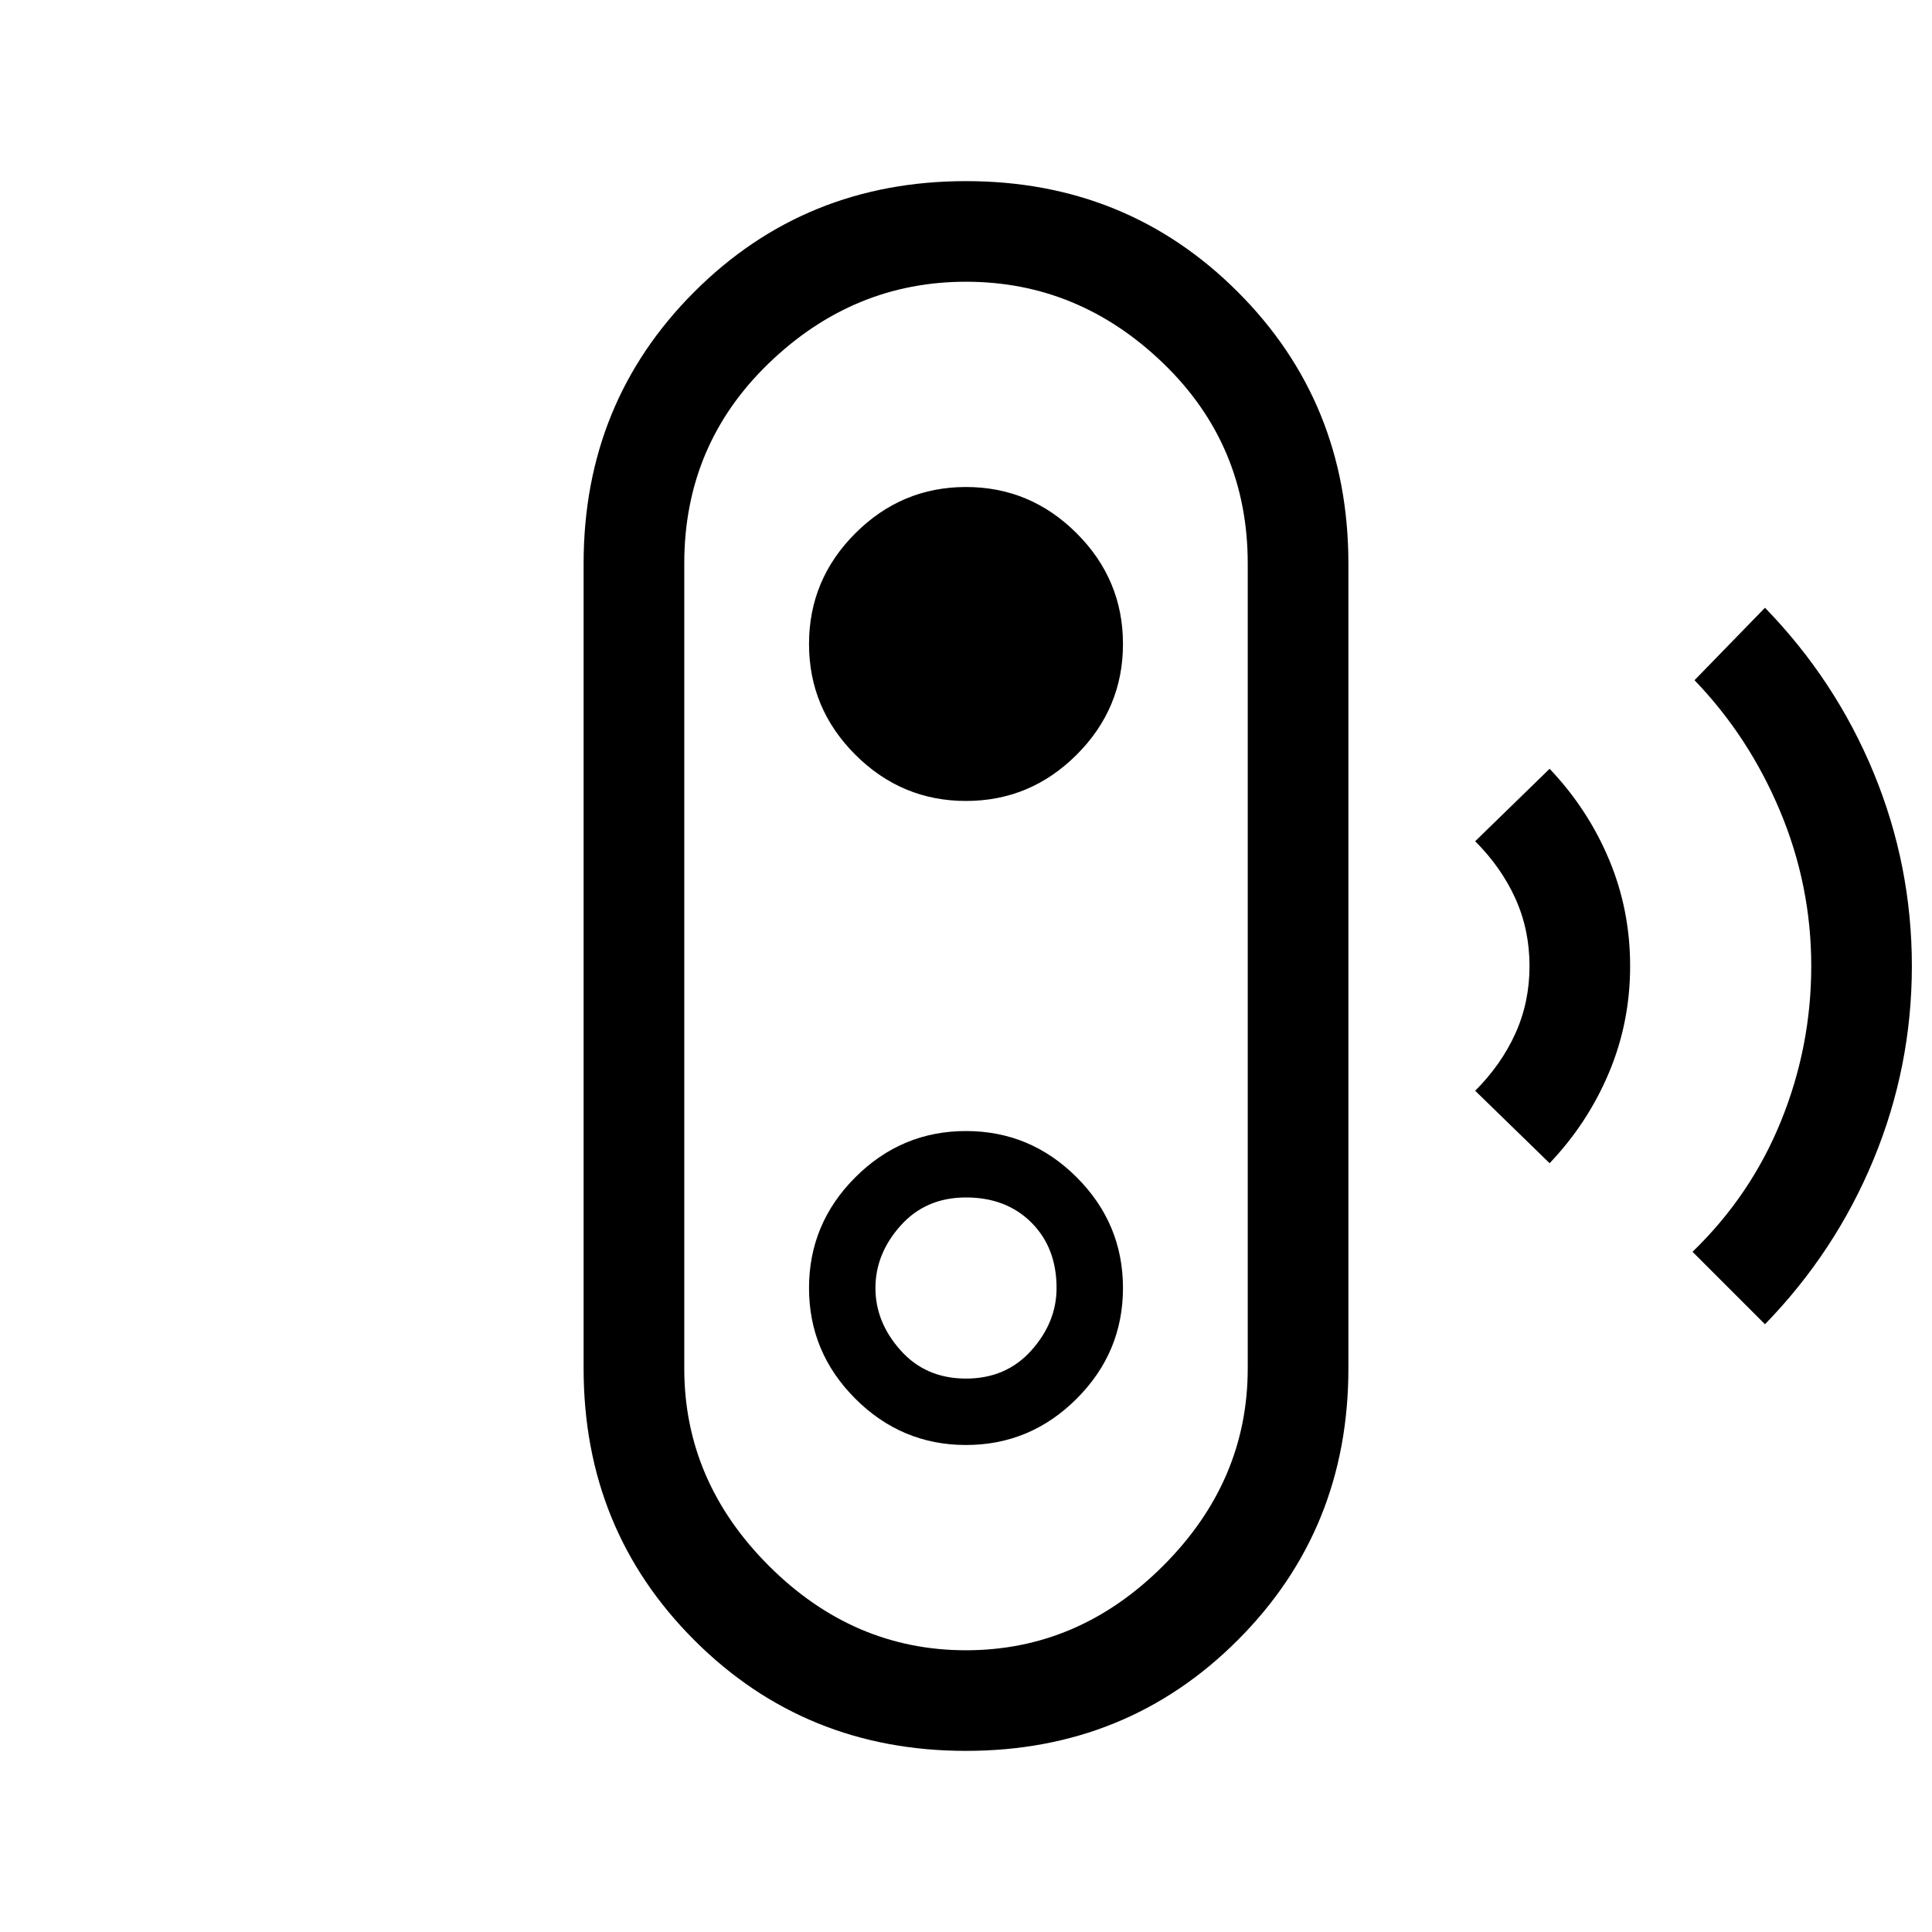 <svg xmlns="http://www.w3.org/2000/svg" height="40" width="40"><path d="m36.542 27.417-1.5-1.5q1.208-1.167 1.833-2.709.625-1.541.625-3.208 0-1.667-.646-3.208-.646-1.542-1.771-2.709l1.459-1.5Q38 14.083 38.792 16q.791 1.917.791 4t-.791 4q-.792 1.917-2.25 3.417Zm-4.459-3.334-1.541-1.5q.541-.541.833-1.187.292-.646.292-1.396 0-.75-.292-1.396-.292-.646-.833-1.187l1.541-1.5q.792.833 1.229 1.875.438 1.041.438 2.208 0 1.167-.438 2.208-.437 1.042-1.229 1.875ZM20 36.25q-3.333 0-5.625-2.292-2.292-2.291-2.292-5.625V11.667q0-3.334 2.292-5.625Q16.667 3.75 20 3.75t5.625 2.292q2.292 2.291 2.292 5.625v16.666q0 3.334-2.292 5.625Q23.333 36.25 20 36.25Zm0-2.083q2.333 0 4.083-1.75t1.75-4.084V11.667q0-2.459-1.75-4.146Q22.333 5.833 20 5.833t-4.083 1.688q-1.75 1.687-1.75 4.146v16.666q0 2.334 1.75 4.084 1.75 1.75 4.083 1.75Zm0-4.25q1.333 0 2.292-.959.958-.958.958-2.291 0-1.334-.958-2.292-.959-.958-2.292-.958-1.333 0-2.292.958-.958.958-.958 2.292 0 1.333.958 2.291.959.959 2.292.959Zm0-1.375q-.833 0-1.354-.584-.521-.583-.521-1.291 0-.709.521-1.292.521-.583 1.354-.583.833 0 1.354.52.521.521.521 1.355 0 .708-.521 1.291-.521.584-1.354.584Zm0-11.959q1.333 0 2.292-.958.958-.958.958-2.292 0-1.333-.958-2.291-.959-.959-2.292-.959-1.333 0-2.292.959-.958.958-.958 2.291 0 1.334.958 2.292.959.958 2.292.958ZM20 20Z"/></svg>